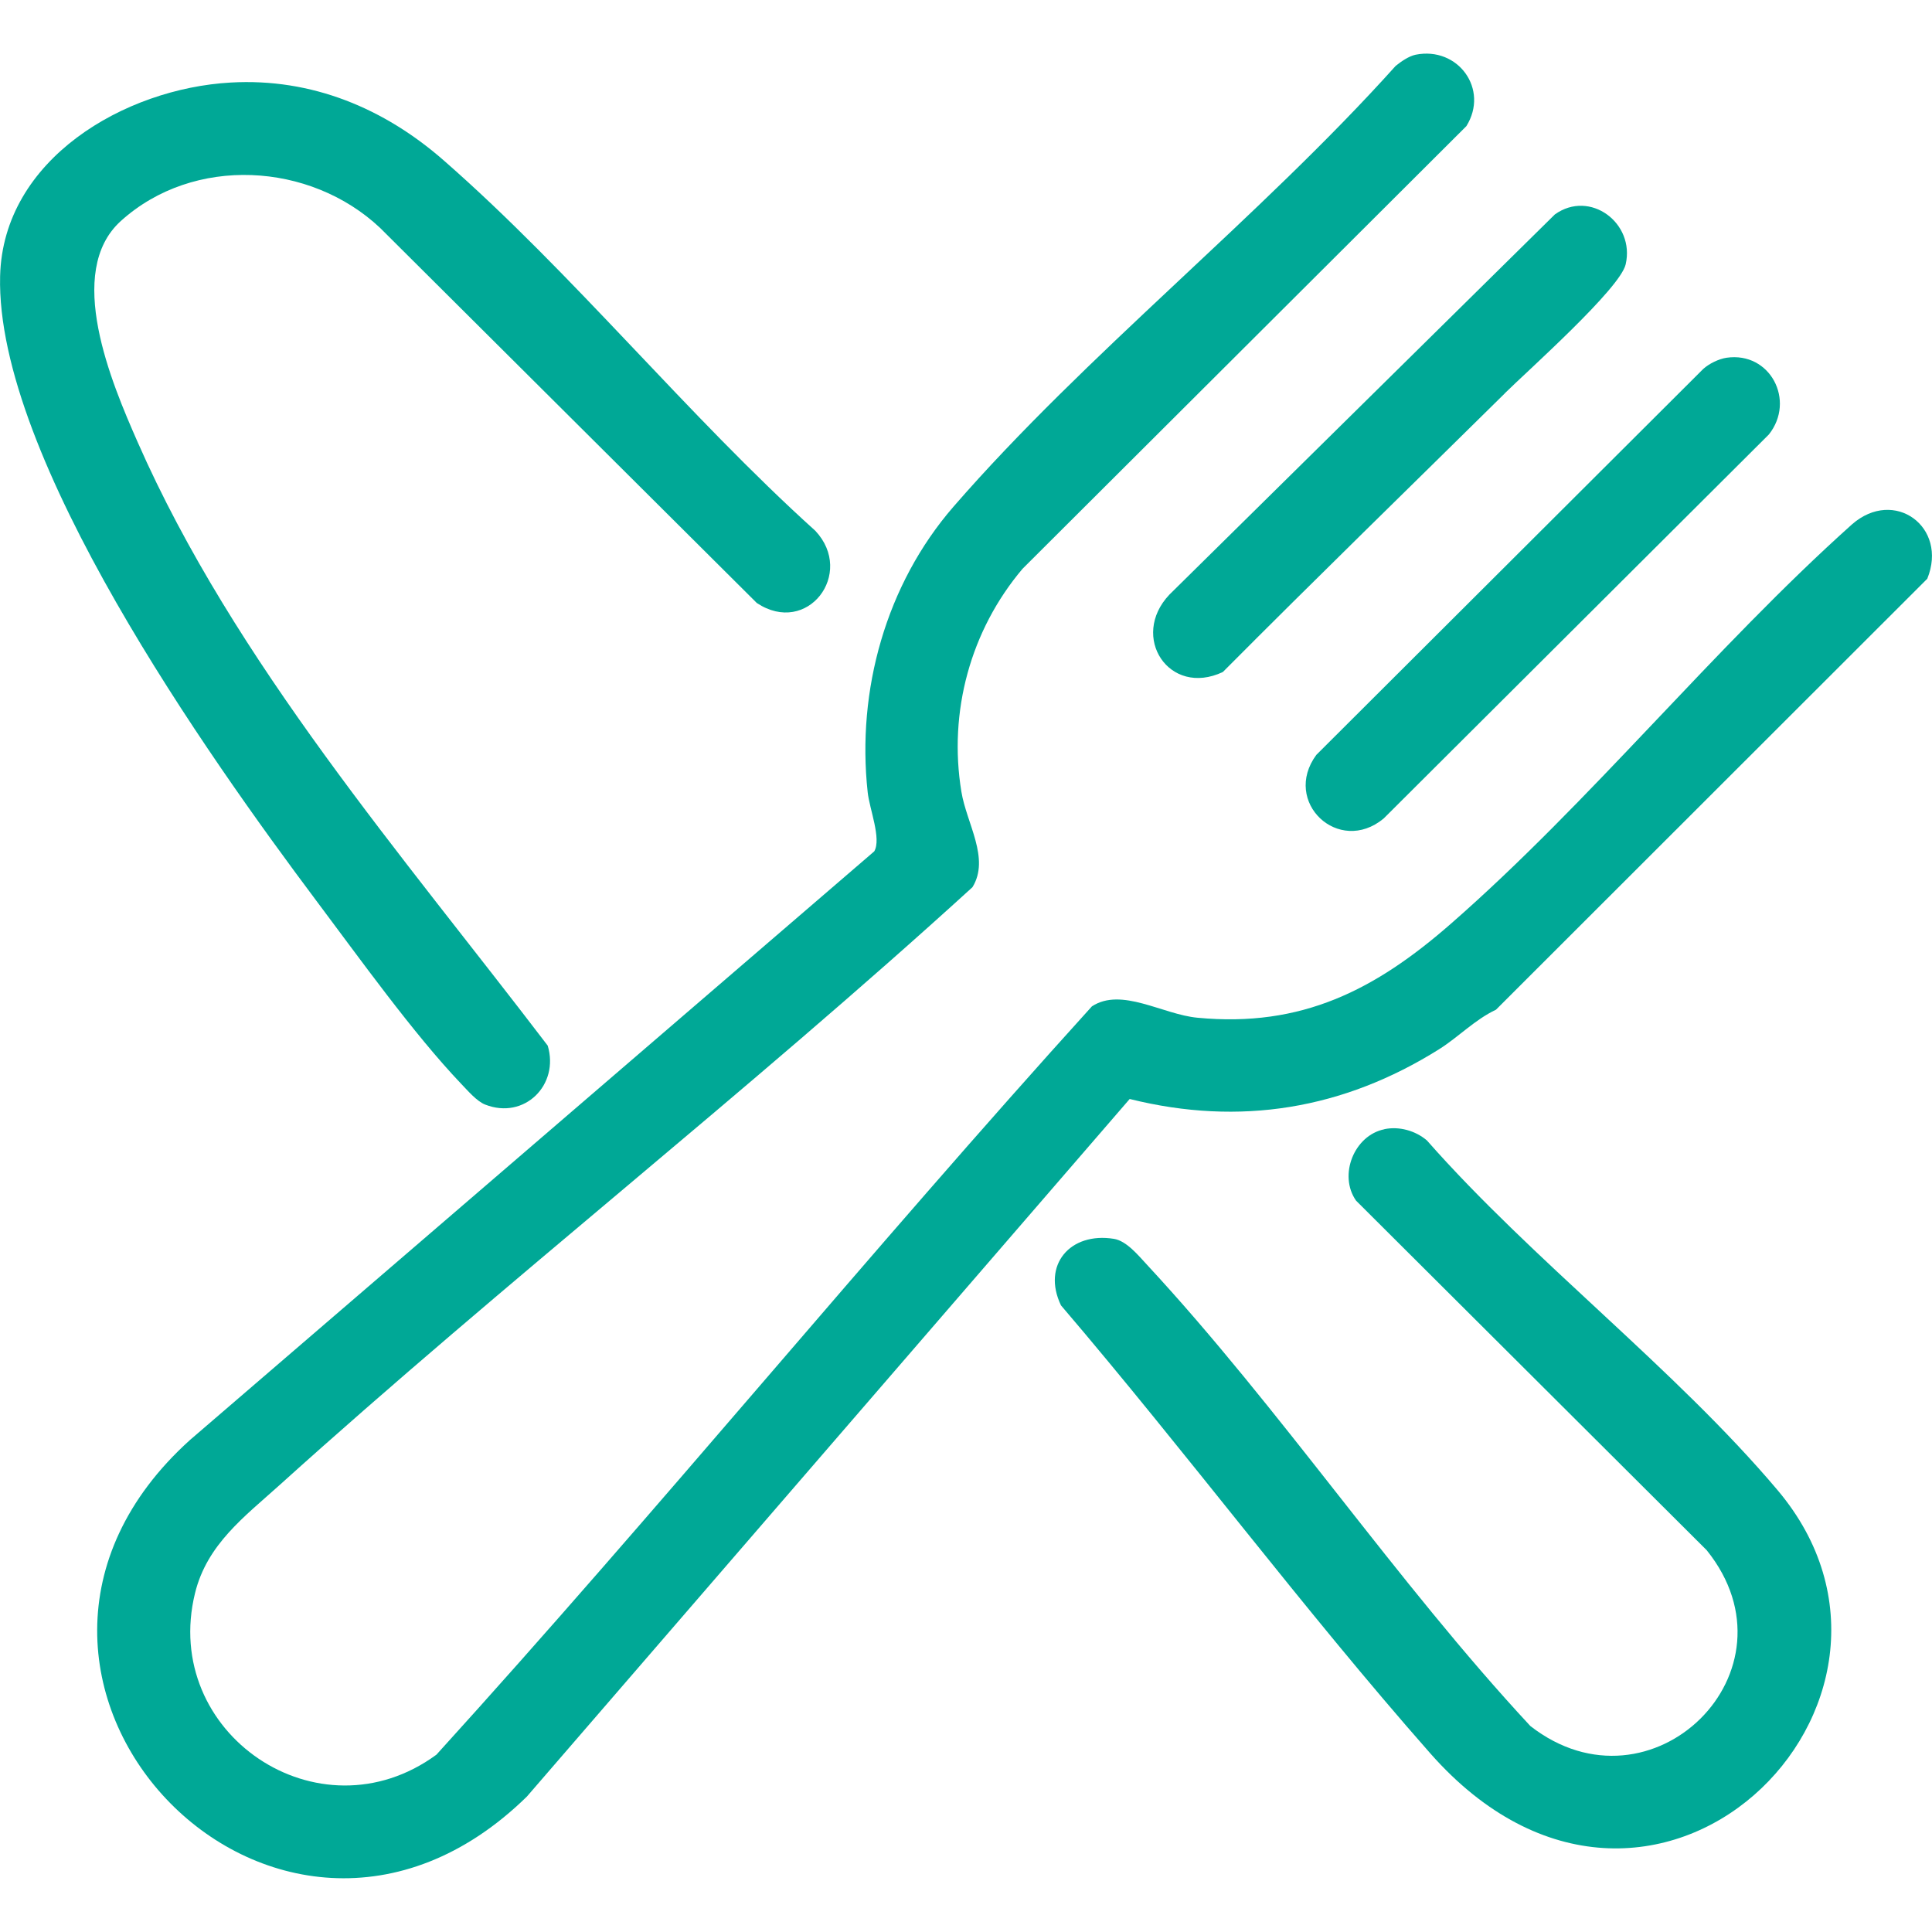 <svg width="18" height="18" viewBox="0 0 18 18" fill="none" xmlns="http://www.w3.org/2000/svg">
<g clip-path="url(#clip0_205_1511)">
<path d="M13.188 0.51C13.584 0.43 13.876 0.831 13.662 1.175L9.527 5.299C9.041 5.873 8.835 6.633 8.957 7.376C9.005 7.672 9.226 7.998 9.06 8.266C6.962 10.179 4.714 11.933 2.607 13.834C2.279 14.13 1.929 14.387 1.817 14.843C1.497 16.148 2.97 17.151 4.066 16.348C6.141 14.063 8.1 11.664 10.173 9.376C10.45 9.195 10.832 9.452 11.157 9.482C12.129 9.575 12.814 9.222 13.519 8.605C14.812 7.475 15.967 6.038 17.255 4.885C17.648 4.541 18.152 4.909 17.956 5.392L13.938 9.407C13.739 9.501 13.59 9.661 13.407 9.776C12.517 10.334 11.553 10.495 10.525 10.239L4.909 16.738C2.563 19.035 -0.66 15.608 1.77 13.416L8.145 7.932C8.214 7.815 8.1 7.535 8.084 7.381C7.98 6.431 8.255 5.445 8.883 4.721C10.119 3.298 11.734 2.027 13.003 0.614C13.054 0.573 13.124 0.524 13.188 0.51Z" fill="#00A896"/>
<path d="M2.15 0.769C2.904 0.726 3.581 1.009 4.137 1.497C5.335 2.545 6.407 3.873 7.597 4.946C7.968 5.343 7.522 5.931 7.051 5.618L3.541 2.123C2.888 1.509 1.804 1.447 1.127 2.058C0.6 2.533 1.038 3.564 1.282 4.118C2.183 6.167 3.757 7.975 5.103 9.742C5.213 10.108 4.886 10.435 4.52 10.291C4.442 10.261 4.356 10.159 4.296 10.097C3.852 9.631 3.343 8.919 2.948 8.393C1.941 7.049 -0.041 4.256 0.001 2.573C0.028 1.482 1.162 0.824 2.15 0.769Z" fill="#00A896"/>
<path d="M12.899 10.52C13.036 10.492 13.187 10.534 13.294 10.625C14.281 11.746 15.607 12.753 16.56 13.882C18.222 15.848 15.392 18.679 13.326 16.336C12.138 14.988 11.053 13.529 9.885 12.162C9.705 11.787 9.969 11.476 10.378 11.542C10.496 11.561 10.605 11.696 10.685 11.782C11.929 13.123 13.005 14.733 14.258 16.081C15.385 16.96 16.806 15.568 15.901 14.443L12.634 11.186C12.468 10.949 12.616 10.578 12.898 10.521L12.899 10.52Z" fill="#00A896"/>
<path d="M16.086 3.333C16.493 3.274 16.731 3.733 16.48 4.048L12.891 7.626C12.472 7.973 11.941 7.471 12.264 7.033L15.868 3.438C15.923 3.388 16.013 3.344 16.086 3.333H16.086Z" fill="#00A896"/>
<path d="M14.019 3.666C13.147 4.527 12.26 5.389 11.393 6.261C10.892 6.497 10.523 5.932 10.895 5.54L14.486 1.998C14.813 1.763 15.235 2.078 15.146 2.463C15.094 2.689 14.236 3.451 14.019 3.665V3.666Z" fill="#00A896"/>
</g>
<defs>
<clipPath id="clip0_205_1511">
<rect width="18" height="17" fill="white" transform="translate(0 0.5)"/>
</clipPath>
</defs>
</svg>
